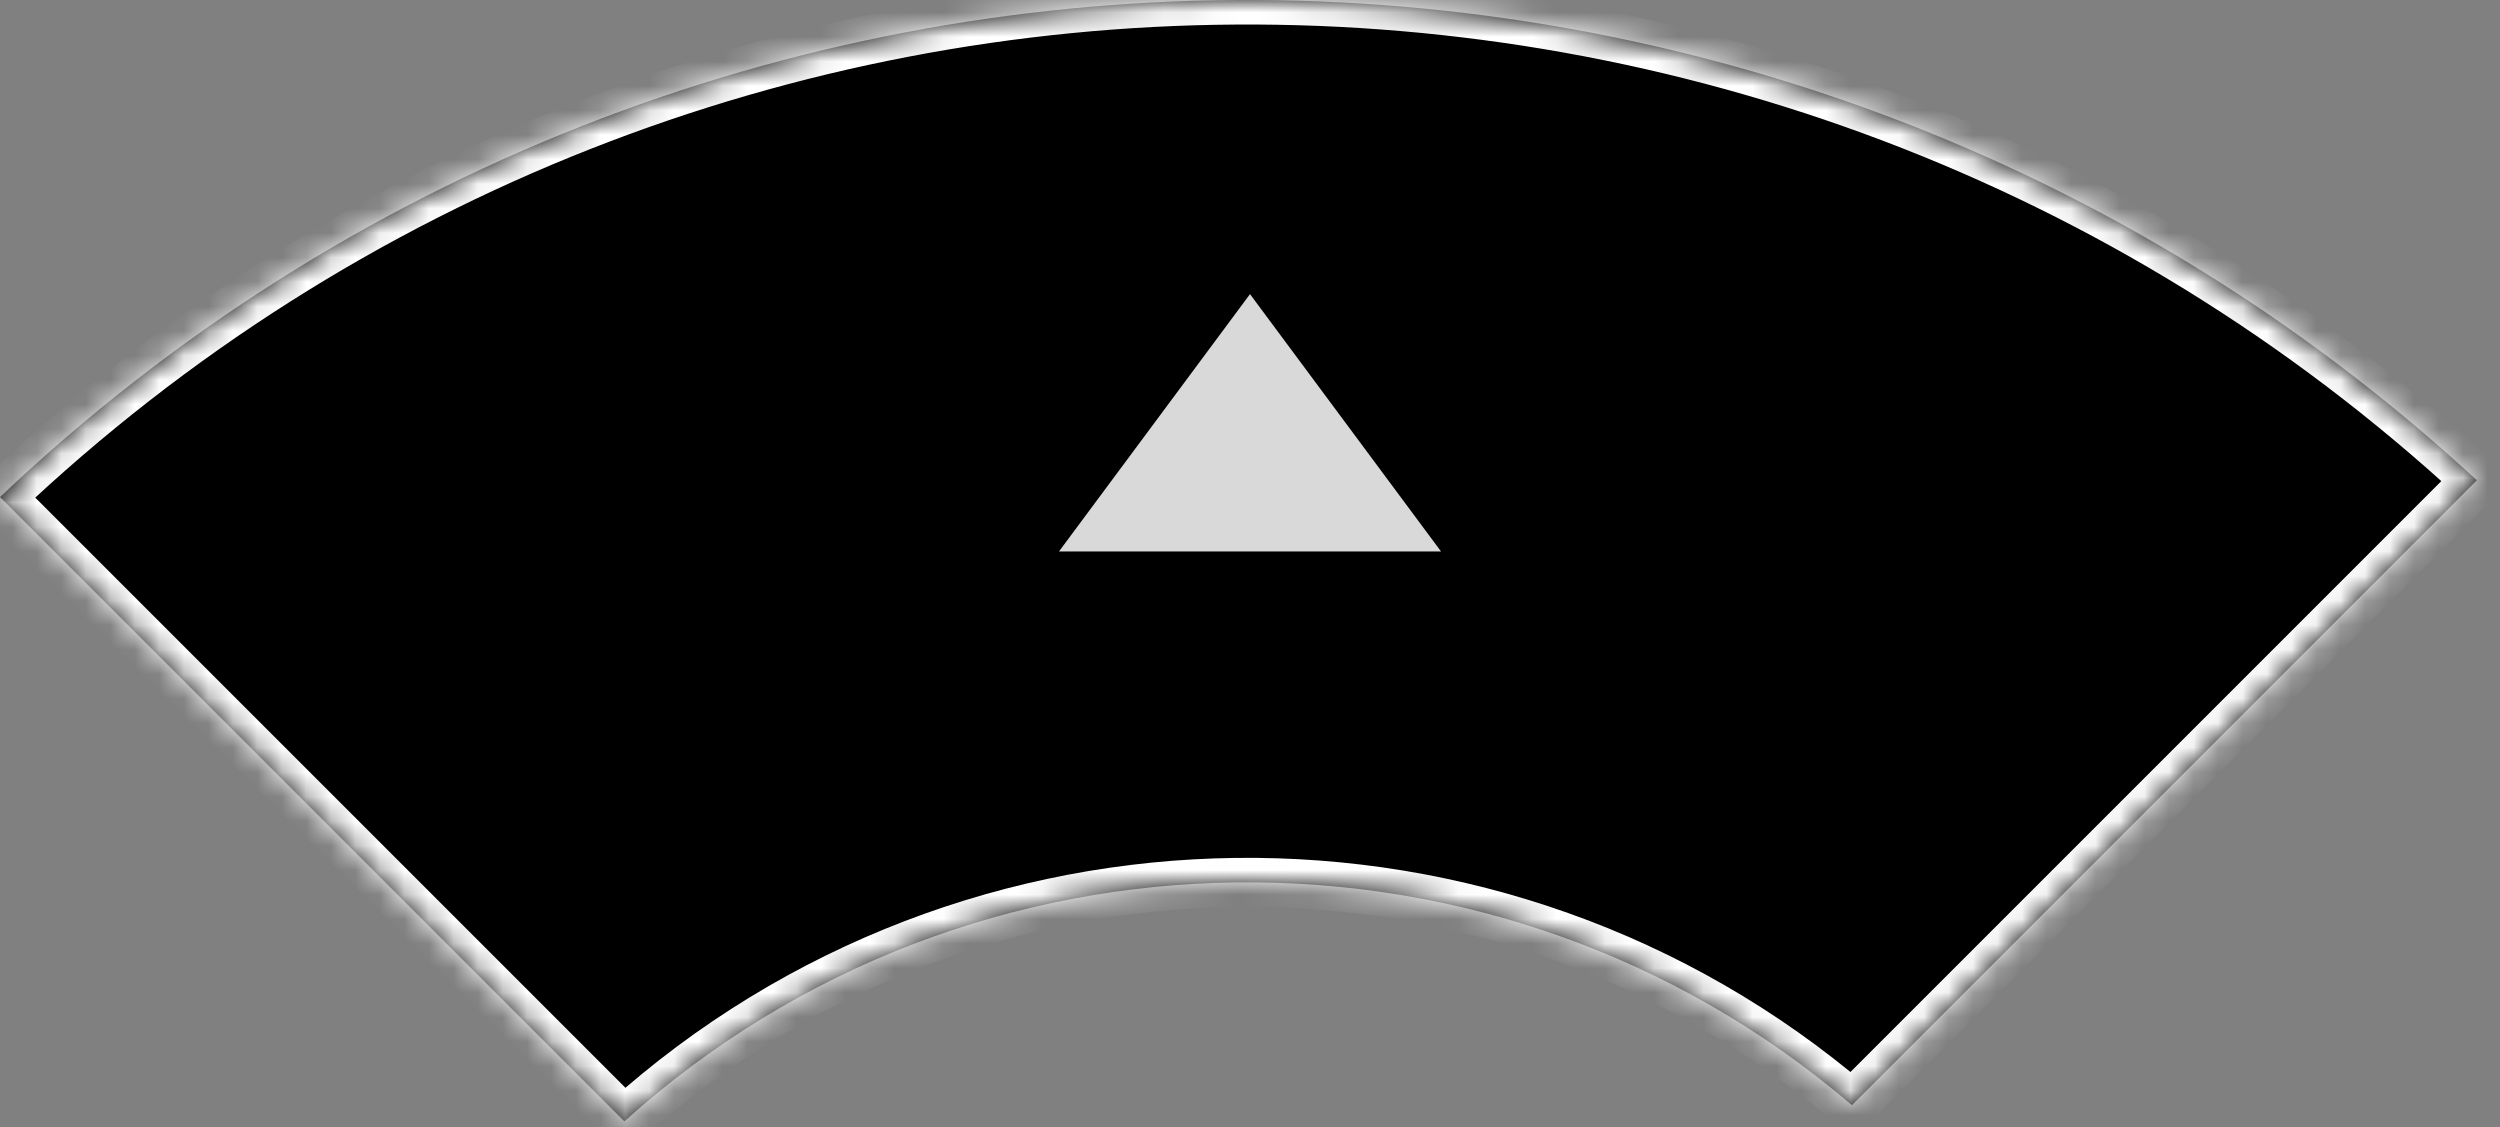 <svg width="102" height="46" viewBox="0 0 102 46" fill="none" xmlns="http://www.w3.org/2000/svg">
<rect x="0" y="0" width="102" height="46" fill="#808080" stroke="none"/>
<mask id="path-1-inside-1_47_923" fill="white">
<path fill-rule="evenodd" clip-rule="evenodd" d="M2.14577e-06 20.279C28.27 -6.53 72.514 -6.758 101.055 19.595L75.559 45.091C61.131 32.753 39.65 32.974 25.474 45.752L2.14577e-06 20.279Z"/>
</mask>
<path fill-rule="evenodd" clip-rule="evenodd" d="M2.14577e-06 20.279C28.27 -6.53 72.514 -6.758 101.055 19.595L75.559 45.091C61.131 32.753 39.65 32.974 25.474 45.752L2.14577e-06 20.279Z" fill="black"/>
<path d="M101.055 19.595L101.762 20.302L102.498 19.566L101.734 18.86L101.055 19.595ZM2.14577e-06 20.279L-0.688 19.553L-1.433 20.26L-0.707 20.986L2.14577e-06 20.279ZM75.559 45.091L74.909 45.851L75.612 46.452L76.266 45.798L75.559 45.091ZM25.474 45.752L24.767 46.459L25.438 47.131L26.143 46.495L25.474 45.752ZM101.734 18.86C72.806 -7.849 27.964 -7.618 -0.688 19.553L0.688 21.004C28.575 -5.441 72.222 -5.666 100.377 20.33L101.734 18.86ZM76.266 45.798L101.762 20.302L100.348 18.888L74.852 44.384L76.266 45.798ZM26.143 46.495C39.946 34.053 60.861 33.839 74.909 45.851L76.209 44.331C61.4 31.668 39.355 31.893 24.804 45.01L26.143 46.495ZM-0.707 20.986L24.767 46.459L26.181 45.045L0.707 19.572L-0.707 20.986Z" fill="white" mask="url(#path-1-inside-1_47_923)"/>
<path d="M51 12L58.794 22.5H43.206L51 12Z" fill="#D9D9D9"/>
</svg>
